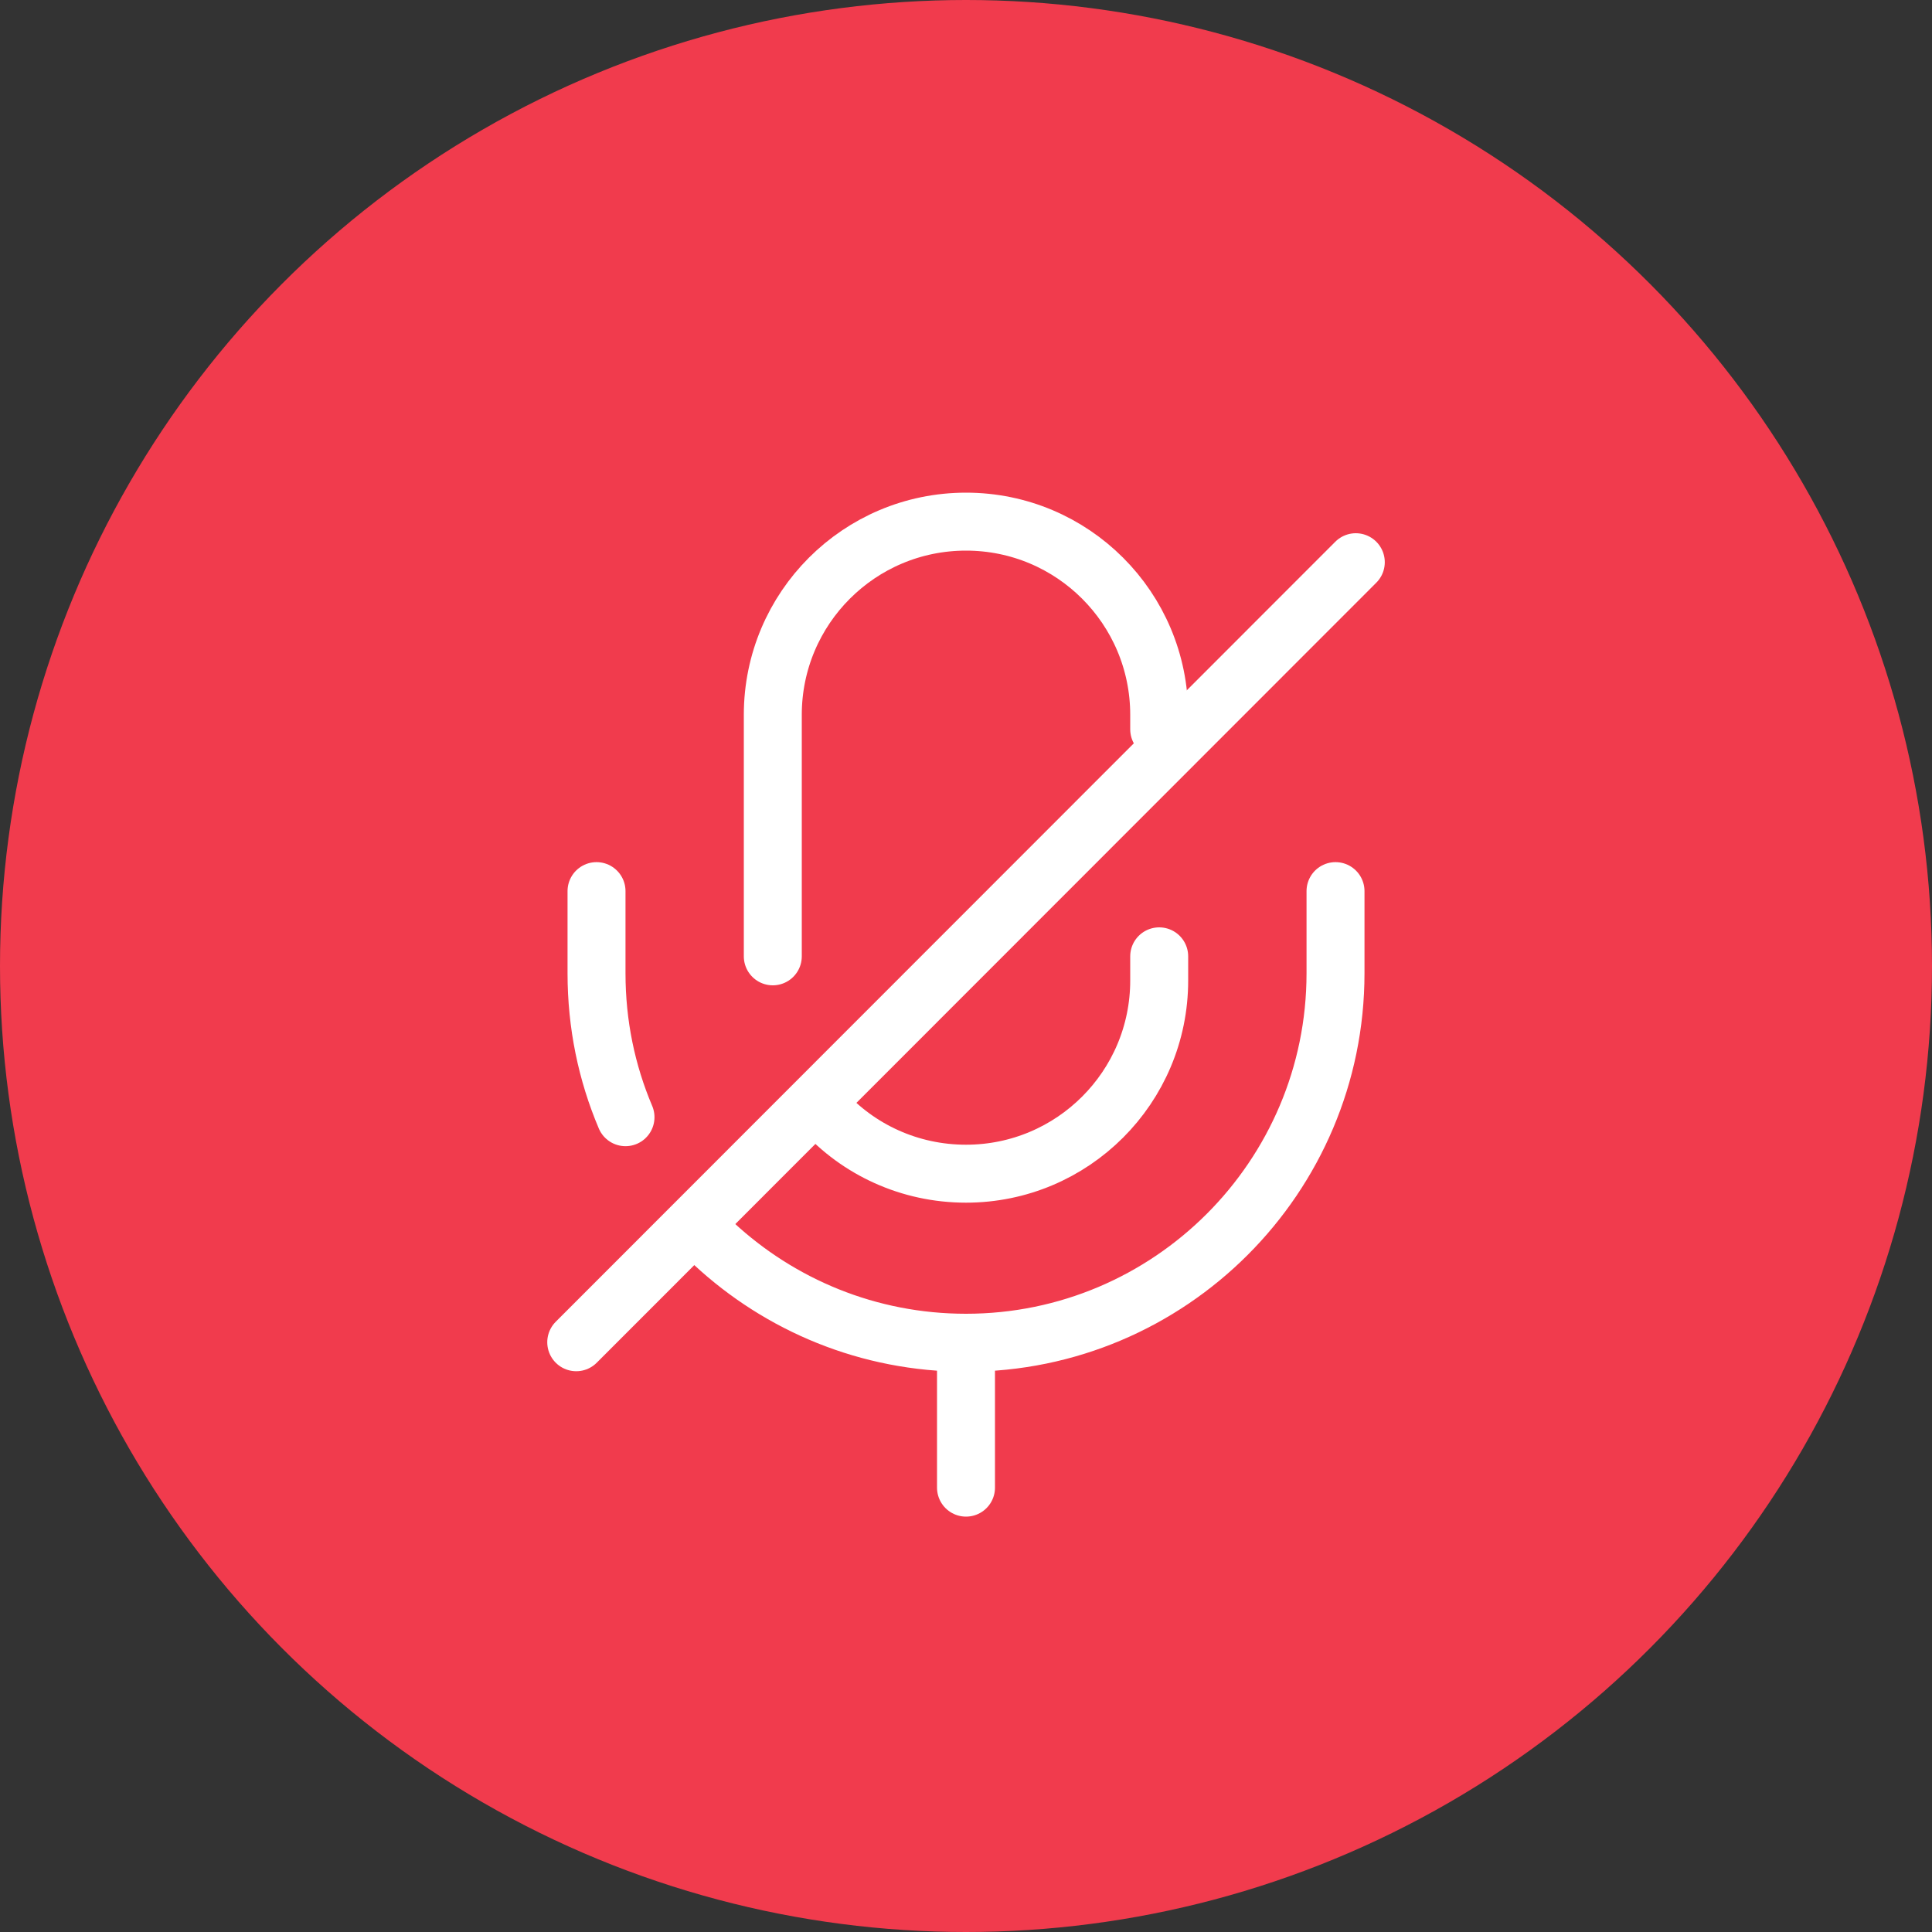 <svg width="50" height="50" viewBox="0 0 50 50" fill="none" xmlns="http://www.w3.org/2000/svg">
    <rect x="0" y="0" width="50" height="50" fill="#333333" stroke="none"/>
    <circle cx="25" cy="25" r="25" fill="#F13B4D"/>
    <path d="M30 18.875V18.5C30 15.738 27.762 13.5 25 13.5C22.238 13.5 20 15.738 20 18.5V24.75" stroke="white" stroke-width="1.5" stroke-linecap="round" stroke-linejoin="round"/>
    <path d="M21.3 28.738C22.212 29.75 23.538 30.375 25 30.375C27.762 30.375 30 28.137 30 25.375V24.75" stroke="white" stroke-width="1.5" stroke-linecap="round" stroke-linejoin="round"/>
    <path d="M18.475 32.188C20.188 33.775 22.475 34.75 25 34.75C30.275 34.75 34.563 30.462 34.563 25.188V23.062" stroke="white" stroke-width="1.5" stroke-linecap="round" stroke-linejoin="round"/>
    <path d="M15.438 23.062V25.188C15.438 26.512 15.7 27.762 16.188 28.913" stroke="white" stroke-width="1.5" stroke-linecap="round" stroke-linejoin="round"/>
    <path d="M35.088 14.55L14.913 34.737" stroke="white" stroke-width="1.5" stroke-linecap="round" stroke-linejoin="round"/>
    <path d="M25 34.75V38.5" stroke="white" stroke-width="1.5" stroke-linecap="round" stroke-linejoin="round"/>
    </svg>
    
